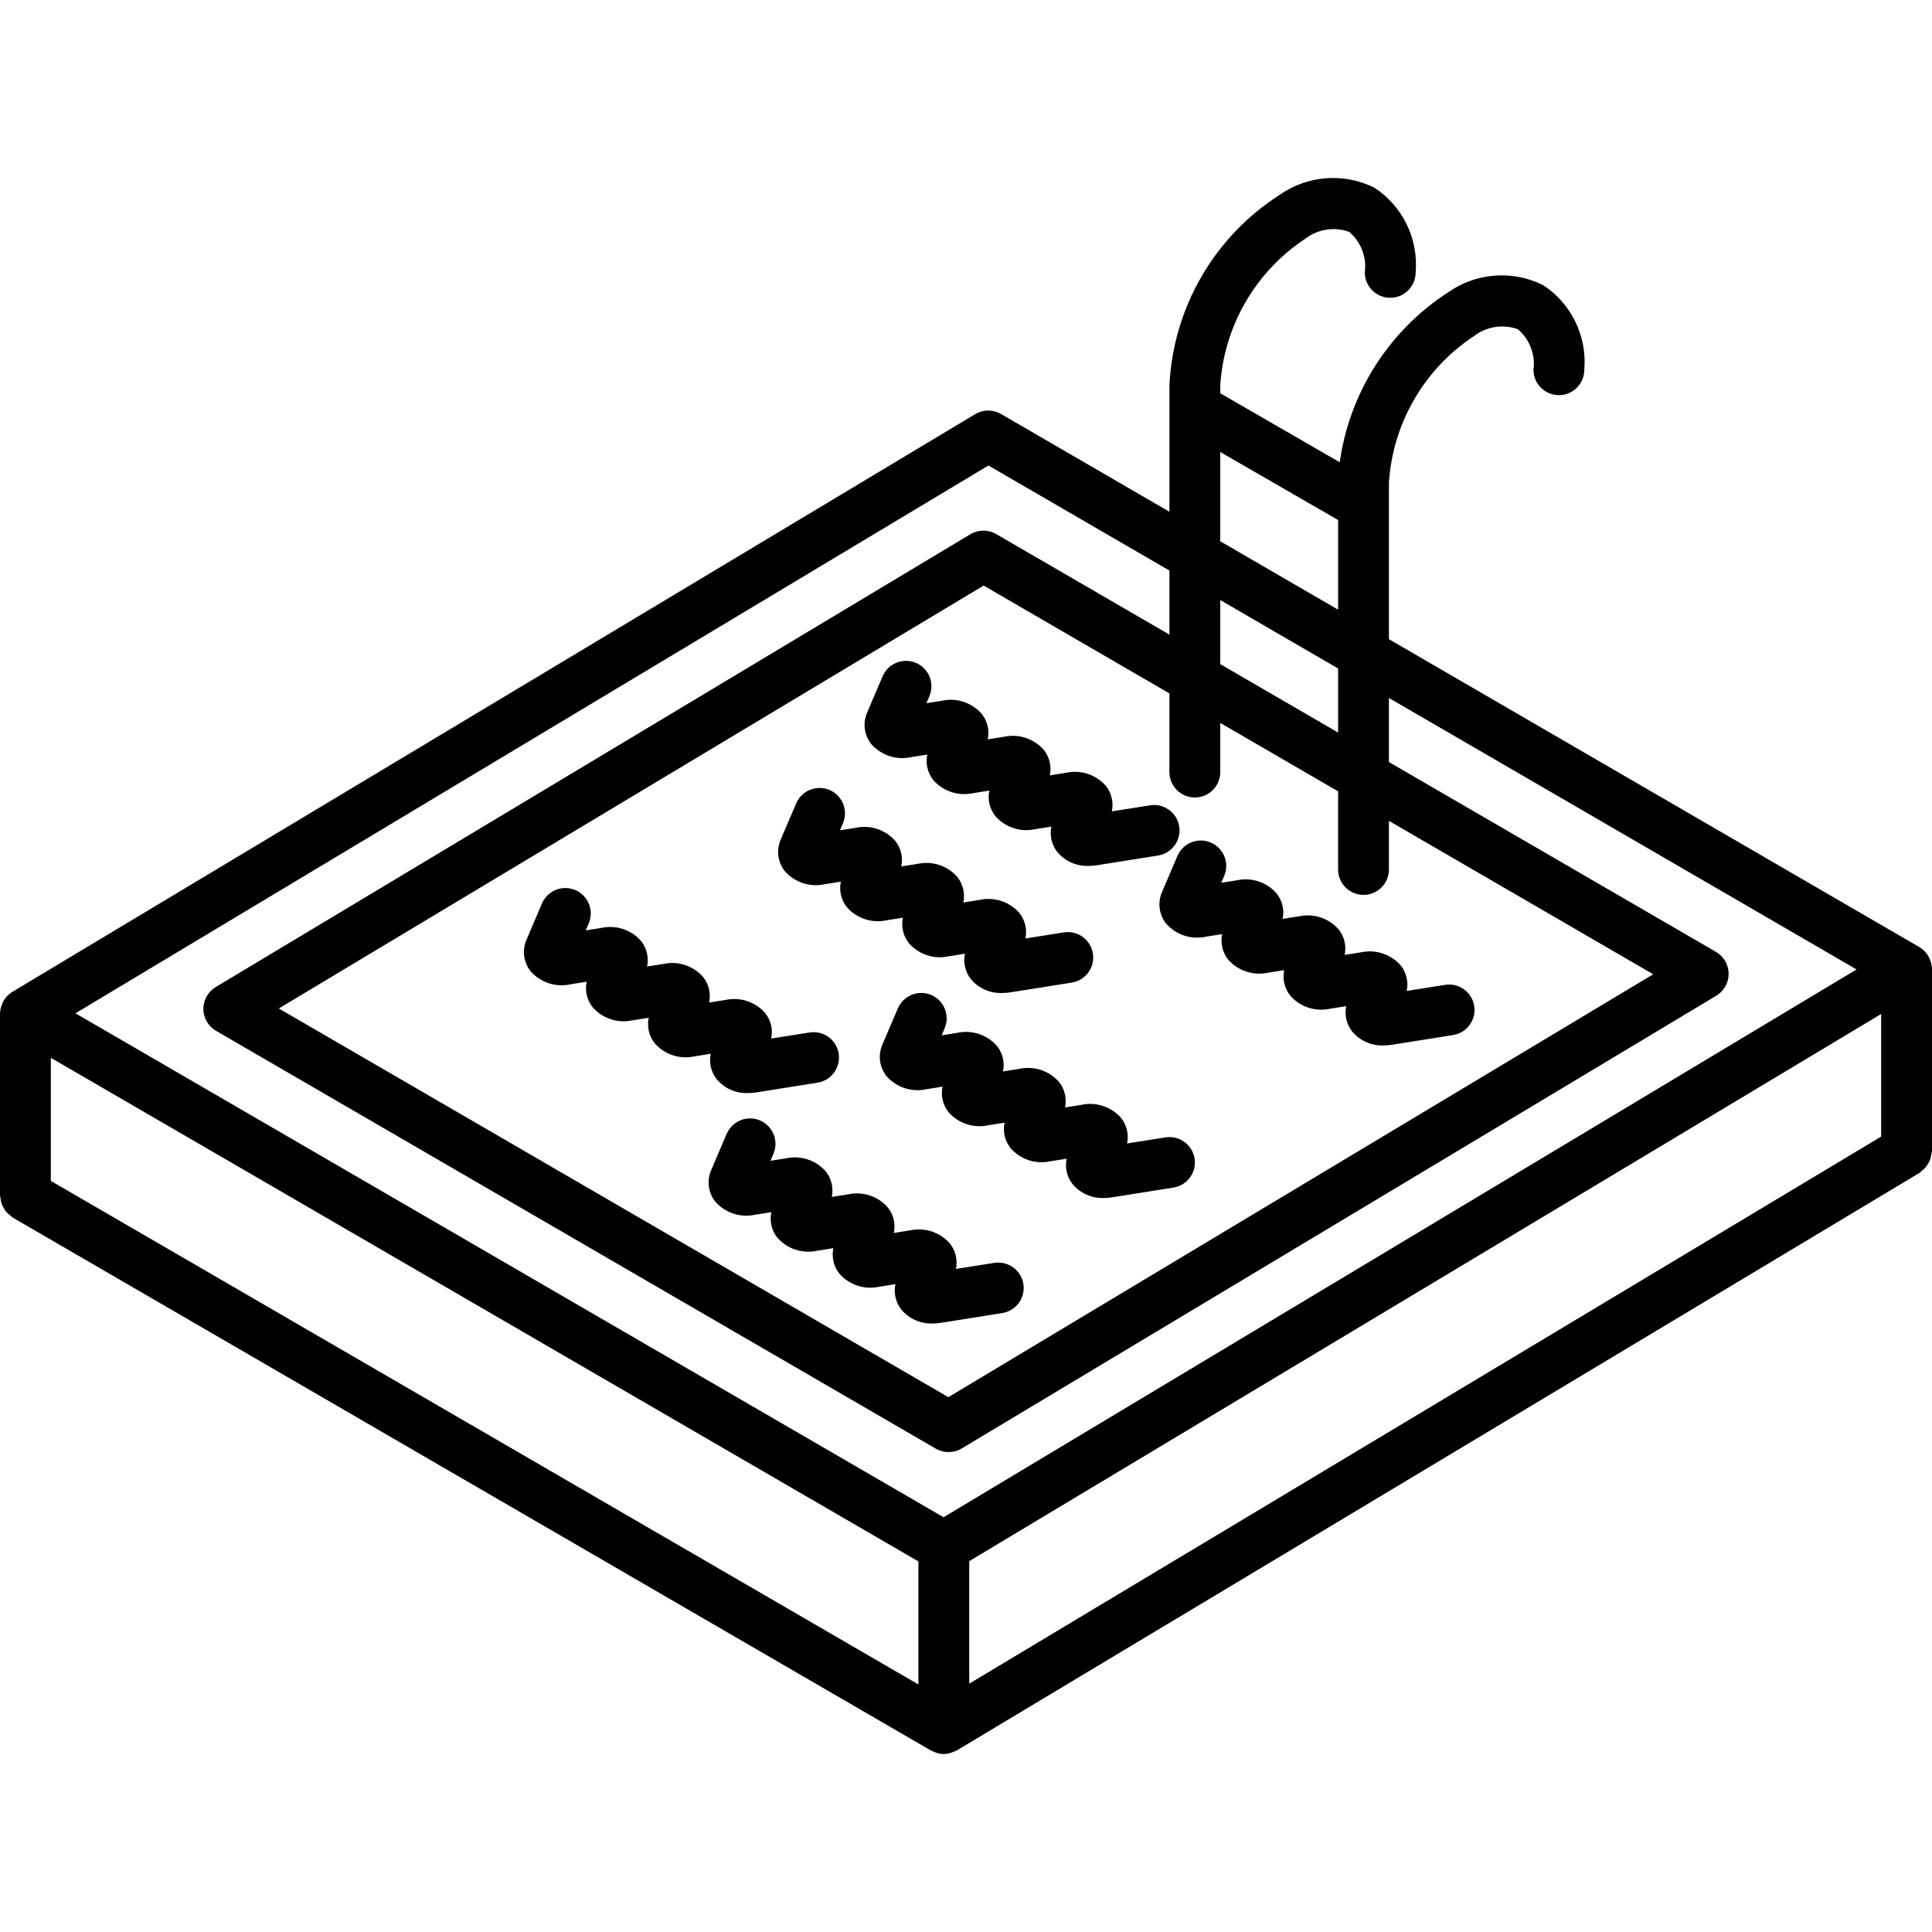 <?xml version="1.0" encoding="iso-8859-1"?>
<!-- Generator: Adobe Illustrator 19.0.0, SVG Export Plug-In . SVG Version: 6.00 Build 0)  -->
<svg version="1.1" id="Capa_1" xmlns="http://www.w3.org/2000/svg" xmlns:xlink="http://www.w3.org/1999/xlink" x="0px" y="0px"
	 viewBox="0 0 512 512" style="enable-background:new 0 0 512 512;" xml:space="preserve">
<g>
	<g>
		<g>
			<path d="M512,256.769c-0.022-0.782-0.18-1.554-0.469-2.281c-0.071-0.191-0.144-0.369-0.232-0.552
				c-0.313-0.694-0.741-1.329-1.267-1.88l-0.038-0.029c-0.404-0.403-0.858-0.753-1.35-1.042L368.08,169.39v-41.509
				c1.022-15.745,9.355-30.104,22.52-38.803c3.31-2.556,7.695-3.248,11.632-1.836c3.125,2.639,4.69,6.689,4.151,10.743
				c0,3.721,3.016,6.737,6.737,6.737s6.737-3.016,6.737-6.737c0.757-8.903-3.422-17.506-10.888-22.414
				c-8.073-4.031-17.704-3.327-25.105,1.836c-15.706,10.126-26.227,26.588-28.819,45.095l-31.661-18.282v-2.142
				c1.019-15.746,9.353-30.106,22.52-38.803c3.31-2.557,7.695-3.249,11.632-1.836c3.125,2.639,4.69,6.689,4.151,10.743
				c0,3.721,3.016,6.737,6.737,6.737s6.737-3.016,6.737-6.737c0.757-8.903-3.422-17.506-10.888-22.414
				c-8.073-4.034-17.705-3.33-25.105,1.836c-17.35,11.095-28.253,29.904-29.257,50.474v33.544L265.27,109.71
				c-2.121-1.234-4.747-1.214-6.849,0.053L3.27,262.855c-0.418,0.262-0.806,0.569-1.156,0.916c-0.052,0.049-0.116,0.081-0.166,0.132
				c-0.529,0.552-0.959,1.19-1.272,1.887c-0.079,0.168-0.141,0.336-0.206,0.512c-0.282,0.72-0.436,1.484-0.455,2.257L0,268.631
				v48.184c0.032,0.219,0.076,0.436,0.131,0.65c0.041,0.544,0.149,1.081,0.322,1.599c0.126,0.325,0.279,0.639,0.456,0.939
				c0.229,0.442,0.508,0.857,0.832,1.235c0.269,0.286,0.563,0.547,0.879,0.78c0.222,0.229,0.461,0.441,0.715,0.634l243.402,141.27
				c0.161,0.093,0.341,0.131,0.508,0.21c0.184,0.088,0.365,0.16,0.557,0.231c1.479,0.622,3.146,0.623,4.625,0.001
				c0.205-0.075,0.406-0.161,0.603-0.257c0.183-0.088,0.38-0.132,0.555-0.237l255.125-153.059c0.232-0.184,0.452-0.384,0.656-0.599
				c0.34-0.254,0.654-0.541,0.938-0.856c0.539-0.68,0.968-1.441,1.272-2.254c0.119-0.395,0.201-0.8,0.244-1.21
				c0.081-0.292,0.141-0.59,0.18-0.891v-48.185l-0.004-0.017L512,256.769z M323.382,119.782l31.224,18.029v23.757l-31.224-18.125
				V119.782z M323.382,159.025l31.224,18.126v16.978l-31.224-18.125V159.025z M311.88,209.37c1.264,1.264,2.978,1.973,4.765,1.972v0
				c1.787,0.001,3.501-0.708,4.765-1.972c1.264-1.264,1.973-2.978,1.972-4.765v-13.019l31.224,18.127v20.702
				c0,3.721,3.016,6.737,6.737,6.737s6.737-3.016,6.737-6.737v-12.88l70.033,40.657L251.329,370.263L73.888,267.257l186.789-112.073
				l49.23,28.58v20.841C309.907,206.392,310.616,208.106,311.88,209.37z M243.382,446.394L13.474,312.952v-32.619l229.908,133.455
				V446.394z M250.06,402.085L19.994,268.533l241.954-145.171l47.961,27.842v16.979L264,141.533
				c-2.121-1.234-4.747-1.214-6.849,0.053L57.165,261.579c-2.044,1.227-3.287,3.443-3.27,5.827s1.294,4.581,3.355,5.778
				l190.757,110.73c2.123,1.229,4.745,1.209,6.849-0.053l199.98-119.993c2.044-1.227,3.287-3.443,3.27-5.827
				c-0.018-2.384-1.294-4.581-3.355-5.778l-86.671-50.313v-16.978l123.928,71.942L250.06,402.085z M498.527,301.206L256.856,446.192
				v-32.47l241.671-145.008V301.206z"/>
			<path d="M307.954,236.388c-1.213,2.765-0.806,5.974,1.059,8.349c2.624,3.012,6.684,4.352,10.586,3.493l4.289-0.678
				c-0.502,2.368,0.074,4.836,1.572,6.737c2.627,3.004,6.681,4.34,10.579,3.487l4.296-0.678c-0.507,2.371,0.072,4.844,1.579,6.744
				c2.621,3.008,6.677,4.343,10.572,3.48l4.289-0.678c-0.501,2.362,0.073,4.825,1.566,6.723c2.05,2.452,5.122,3.814,8.316,3.684
				c0.762-0.001,1.524-0.062,2.276-0.184l16.138-2.566c2.382-0.372,4.384-1.989,5.248-4.24c0.865-2.251,0.46-4.792-1.061-6.663
				s-3.926-2.786-6.306-2.4l-10.158,1.605c0.501-2.362-0.073-4.825-1.566-6.723c-2.624-3.017-6.688-4.357-10.592-3.493l-4.289,0.678
				c0.502-2.368-0.074-4.836-1.572-6.737c-2.621-3.013-6.68-4.351-10.579-3.487l-4.289,0.678c0.502-2.366-0.074-4.832-1.572-6.73
				c-2.621-3.018-6.683-4.358-10.586-3.493l-4.099,0.645l0.783-1.829c1.448-3.42-0.144-7.367-3.56-8.824
				c-3.416-1.458-7.367,0.123-8.835,3.535L307.954,236.388z"/>
			<path d="M218.546,234.329l4.289-0.678c-0.502,2.368,0.074,4.836,1.572,6.737c2.621,3.012,6.68,4.35,10.579,3.487l4.296-0.678
				c-0.507,2.371,0.072,4.844,1.579,6.744c2.616,3.017,6.676,4.354,10.572,3.48l4.289-0.678c-0.502,2.366,0.074,4.832,1.572,6.73
				c2.045,2.45,5.114,3.809,8.303,3.678c0.765,0,1.528-0.062,2.283-0.184l16.138-2.566c2.382-0.372,4.384-1.989,5.248-4.24
				c0.864-2.251,0.46-4.792-1.061-6.663c-1.521-1.871-3.926-2.786-6.306-2.4l-10.158,1.605c0.502-2.363-0.074-4.828-1.572-6.723
				c-2.621-3.018-6.683-4.358-10.586-3.493l-4.289,0.678c0.502-2.368-0.074-4.836-1.572-6.737c-2.62-3.014-6.68-4.352-10.579-3.487
				l-4.289,0.678c0.502-2.366-0.074-4.832-1.572-6.73c-2.617-3.023-6.683-4.365-10.586-3.493l-4.099,0.645l0.783-1.829
				c0.953-2.216,0.649-4.772-0.797-6.702c-1.446-1.93-3.813-2.941-6.208-2.649c-2.394,0.292-4.45,1.841-5.39,4.062l-4.086,9.566
				c-1.213,2.765-0.806,5.974,1.059,8.349C210.584,233.85,214.645,235.19,218.546,234.329z"/>
			<path d="M308.849,301.421L308.849,301.421l-10.158,1.605c0.501-2.362-0.073-4.825-1.566-6.723
				c-2.62-3.023-6.688-4.365-10.592-3.493l-4.289,0.678c0.502-2.368-0.074-4.836-1.572-6.737c-2.62-3.015-6.68-4.353-10.579-3.487
				l-4.289,0.678c0.502-2.366-0.074-4.832-1.572-6.73c-2.622-3.016-6.683-4.356-10.585-3.493l-4.099,0.645l0.783-1.829
				c0.953-2.216,0.649-4.772-0.797-6.702c-1.446-1.93-3.813-2.941-6.208-2.649c-2.394,0.292-4.45,1.841-5.39,4.062l-4.086,9.566
				c-1.213,2.765-0.806,5.974,1.059,8.349c2.624,3.013,6.684,4.353,10.586,3.493l4.289-0.678c-0.502,2.368,0.074,4.836,1.572,6.737
				c2.623,3.01,6.68,4.347,10.579,3.487l4.296-0.678c-0.507,2.371,0.072,4.844,1.579,6.744c2.62,3.011,6.677,4.346,10.572,3.48
				l4.289-0.678c-0.501,2.362,0.073,4.825,1.566,6.723c2.05,2.452,5.122,3.814,8.316,3.684c0.762-0.001,1.524-0.062,2.276-0.184
				l16.138-2.566c2.382-0.372,4.384-1.989,5.248-4.24c0.864-2.251,0.46-4.792-1.061-6.663S311.229,301.035,308.849,301.421z"/>
			<path d="M189.928,285.993c2.045,2.45,5.114,3.809,8.303,3.678c0.765,0,1.528-0.062,2.283-0.184l16.138-2.566
				c2.382-0.372,4.384-1.989,5.248-4.24c0.864-2.251,0.46-4.792-1.061-6.663s-3.926-2.786-6.306-2.4l-10.158,1.605
				c0.502-2.363-0.074-4.828-1.572-6.723c-2.621-3.018-6.683-4.358-10.586-3.493l-4.289,0.678c0.502-2.368-0.074-4.836-1.572-6.737
				c-2.617-3.018-6.68-4.357-10.579-3.487l-4.289,0.678c0.502-2.366-0.074-4.832-1.572-6.73c-2.618-3.022-6.683-4.364-10.586-3.493
				l-4.099,0.645l0.783-1.829c0.953-2.216,0.649-4.772-0.797-6.702c-1.446-1.93-3.813-2.941-6.208-2.649
				c-2.394,0.292-4.45,1.841-5.39,4.062l-4.079,9.566c-1.22,2.763-0.818,5.973,1.046,8.349c2.624,3.018,6.688,4.358,10.592,3.493
				l4.289-0.678c-0.502,2.368,0.074,4.836,1.572,6.737c2.621,3.012,6.68,4.35,10.579,3.487l4.296-0.678
				c-0.507,2.371,0.072,4.844,1.579,6.744c2.618,3.013,6.677,4.349,10.572,3.48l4.289-0.678
				C187.854,281.629,188.43,284.095,189.928,285.993z"/>
			<path d="M263.481,334.677L263.481,334.677l-10.158,1.605c0.501-2.37-0.08-4.839-1.586-6.737
				c-2.622-3.007-6.677-4.342-10.572-3.48l-4.289,0.678c0.502-2.366-0.074-4.832-1.572-6.73c-2.62-3.019-6.683-4.359-10.586-3.493
				l-4.289,0.678c0.502-2.368-0.074-4.836-1.572-6.737c-2.62-3.015-6.68-4.353-10.579-3.487l-4.099,0.645l0.783-1.829
				c0.953-2.216,0.649-4.772-0.797-6.702c-1.446-1.93-3.813-2.941-6.208-2.649c-2.394,0.292-4.45,1.841-5.39,4.062l-4.086,9.566
				c-1.216,2.767-0.809,5.979,1.059,8.355c2.624,3.009,6.68,4.346,10.579,3.487l4.289-0.678c-0.502,2.366,0.074,4.832,1.572,6.73
				c2.622,3.016,6.683,4.356,10.586,3.493l4.289-0.678c-0.502,2.368,0.074,4.836,1.572,6.737c2.621,3.012,6.68,4.35,10.579,3.487
				l4.296-0.678c-0.507,2.371,0.072,4.844,1.579,6.744c2.047,2.443,5.112,3.796,8.296,3.665c0.763-0.001,1.524-0.062,2.276-0.184
				l16.145-2.566c2.382-0.372,4.384-1.989,5.248-4.24c0.864-2.251,0.46-4.792-1.061-6.663
				C268.266,335.206,265.861,334.291,263.481,334.677z"/>
			<path d="M304.81,213.414L304.81,213.414l-10.158,1.605c0.502-2.366-0.075-4.832-1.572-6.73c-2.618-3.017-6.68-4.356-10.579-3.487
				l-4.296,0.678c0.507-2.371-0.072-4.844-1.579-6.744c-2.622-3.008-6.677-4.343-10.572-3.48l-4.289,0.678
				c0.502-2.366-0.074-4.832-1.572-6.73c-2.622-3.016-6.683-4.356-10.586-3.493l-4.099,0.645l0.783-1.829
				c0.953-2.216,0.649-4.772-0.797-6.702c-1.446-1.93-3.813-2.941-6.208-2.649c-2.394,0.292-4.45,1.841-5.39,4.062l-4.086,9.566
				c-1.213,2.765-0.806,5.974,1.059,8.349c2.621,3.017,6.683,4.357,10.586,3.493l4.289-0.678c-0.502,2.368,0.074,4.836,1.572,6.737
				c2.623,3.01,6.68,4.348,10.579,3.487l4.296-0.678c-0.507,2.371,0.072,4.844,1.579,6.744c2.618,3.013,6.677,4.349,10.572,3.48
				l4.289-0.678c-0.502,2.366,0.074,4.832,1.572,6.73c2.045,2.45,5.114,3.809,8.303,3.678c0.765,0,1.528-0.062,2.283-0.184
				l16.138-2.566c3.664-0.595,6.156-4.042,5.572-7.707C311.916,215.344,308.477,212.841,304.81,213.414z"/>
		</g>
	</g>
</g>
<g>
</g>
<g>
</g>
<g>
</g>
<g>
</g>
<g>
</g>
<g>
</g>
<g>
</g>
<g>
</g>
<g>
</g>
<g>
</g>
<g>
</g>
<g>
</g>
<g>
</g>
<g>
</g>
<g>
</g>
</svg>
